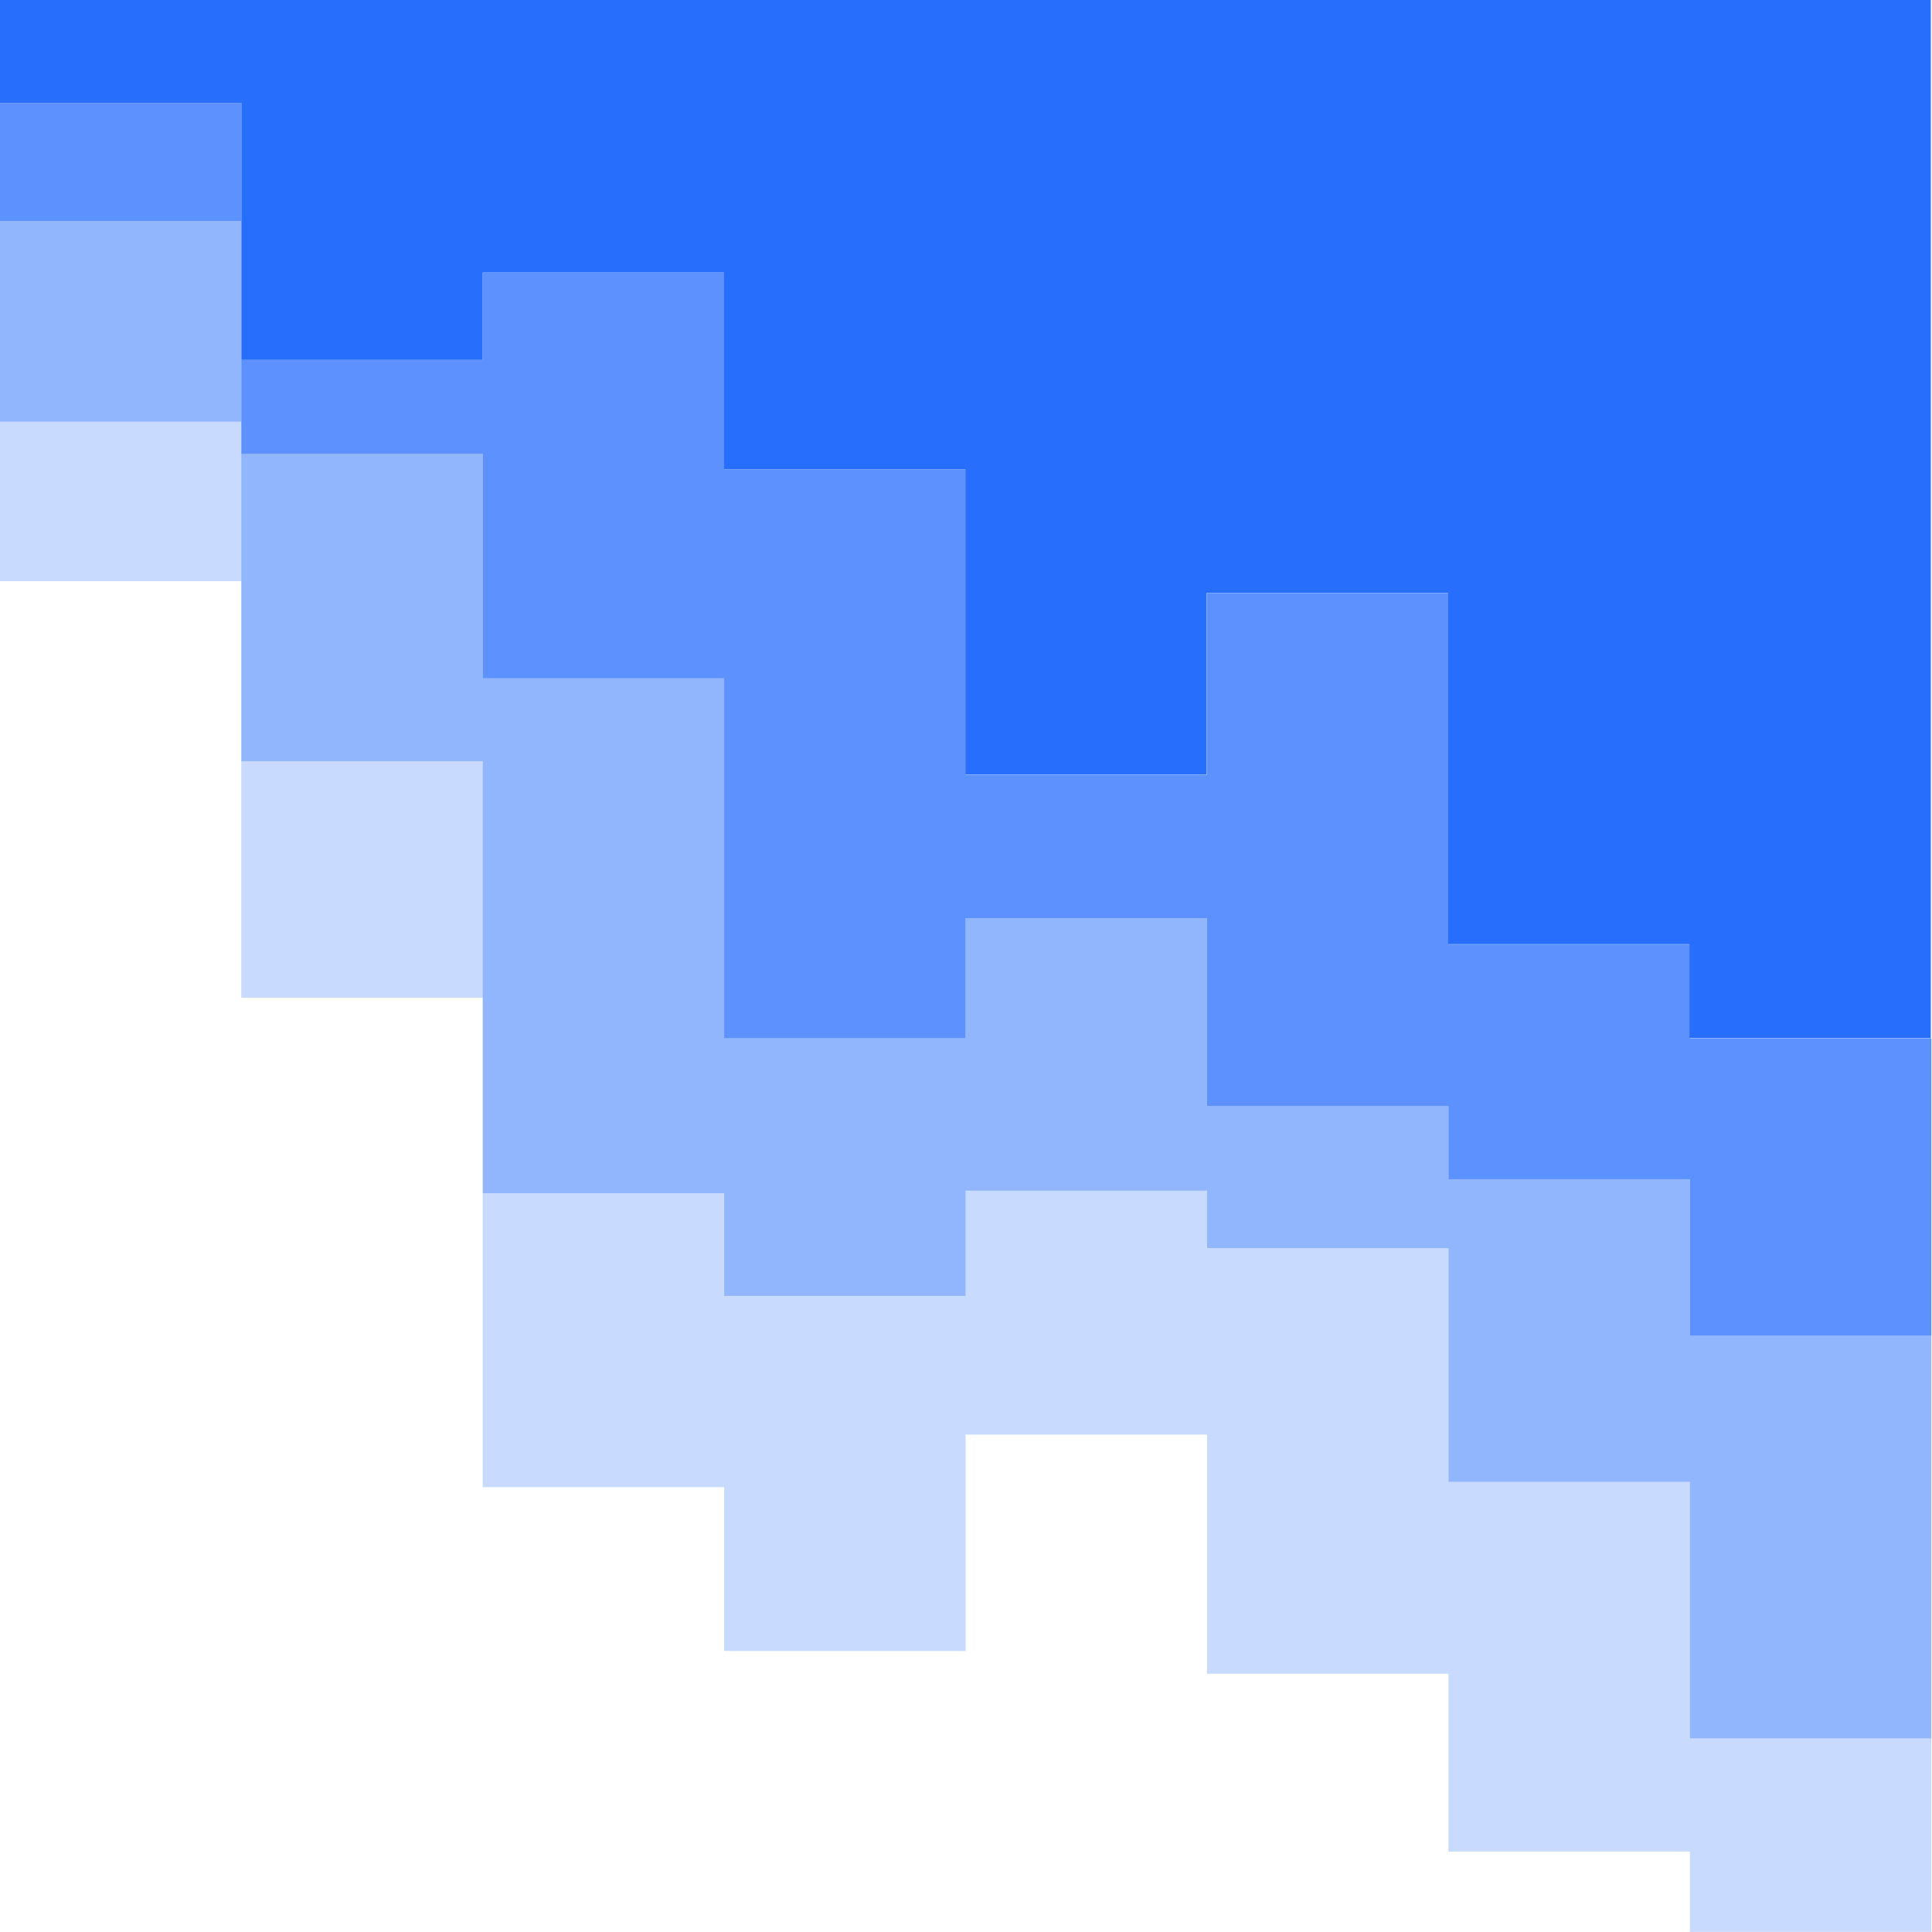 <?xml version="1.0" encoding="UTF-8" standalone="no"?>
<!DOCTYPE svg PUBLIC "-//W3C//DTD SVG 1.1//EN" "http://www.w3.org/Graphics/SVG/1.1/DTD/svg11.dtd">
<svg width="100%" height="100%" viewBox="0 0 512 512" version="1.1" xmlns="http://www.w3.org/2000/svg" xmlns:xlink="http://www.w3.org/1999/xlink" xml:space="preserve" xmlns:serif="http://www.serif.com/" style="fill-rule:evenodd;clip-rule:evenodd;stroke-linejoin:round;stroke-miterlimit:2;">
    <g transform="matrix(1.333,0,0,1.363,-170.667,0)">
        <path d="M224,232.001L224,289.163L272,289.163L272,321.001L320,321.001L320,278.935L368,278.935L368,325.424L416,325.424L416,360.001L464,360.001L464,375.633L512,375.633L512,338.001L464,338.001L464,288.126L416,288.126L416,242.674L368,242.674L368,231.516L320,231.516L320,251.972L272,251.972L272,232.001L224,232.001ZM224,194L176,194L176,148L224,148L224,194ZM176,113L128,113L128,82L176,82L176,113Z" style="fill:rgb(39,110,253);fill-opacity:0.25;fill-rule:nonzero;"/>
    </g>
    <g transform="matrix(1.333,0,0,1.363,-170.667,0)">
        <path d="M176,88.264L176,148L224,148L224,232.001L272,232.001L272,251.972L320,251.972L320,231.516L368,231.516L368,242.674L416,242.674L416,288.126L464,288.126L464,338.001L512,338.001L512,259.719L464,259.719L464,229.284L416,229.284L416,215.08L368,215.08L368,178.558L320,178.558L320,201.891L272,201.891L272,131.889L224,131.889L224,88.264L176,88.264ZM176,82L128,82L128,43L176,43L176,82Z" style="fill:rgb(39,110,253);fill-opacity:0.5;fill-rule:nonzero;"/>
    </g>
    <g transform="matrix(0.533,0,0,1.267,0,0)">
        <path d="M0,21.51L120,21.51L120,75.289L240,75.289L240,57.003L360,57.003L360,98.203L480,98.203L480,162L600,162L600,124L720,124L720,197.497L840,197.497L840,217.138L960,217.138L960,0L0,0L0,21.51Z" style="fill:rgb(39,110,253);fill-rule:nonzero;"/>
    </g>
    <g transform="matrix(1.333,0,0,1.363,-170.667,0)">
        <path d="M176,70.003L176,88.264L224,88.264L224,131.889L272,131.889L272,201.891L320,201.891L320,178.558L368,178.558L368,215.08L416,215.08L416,229.284L464,229.284L464,259.719L512,259.719L512,201.891L464,201.891L464,183.63L416,183.63L416,115.293L368,115.293L368,150.625L320,150.625L320,91.308L272,91.308L272,53L224,53L224,70.003L176,70.003ZM176,43L176,20L128,20L128,43L176,43Z" style="fill:rgb(39,110,253);fill-opacity:0.75;fill-rule:nonzero;"/>
    </g>
</svg>
